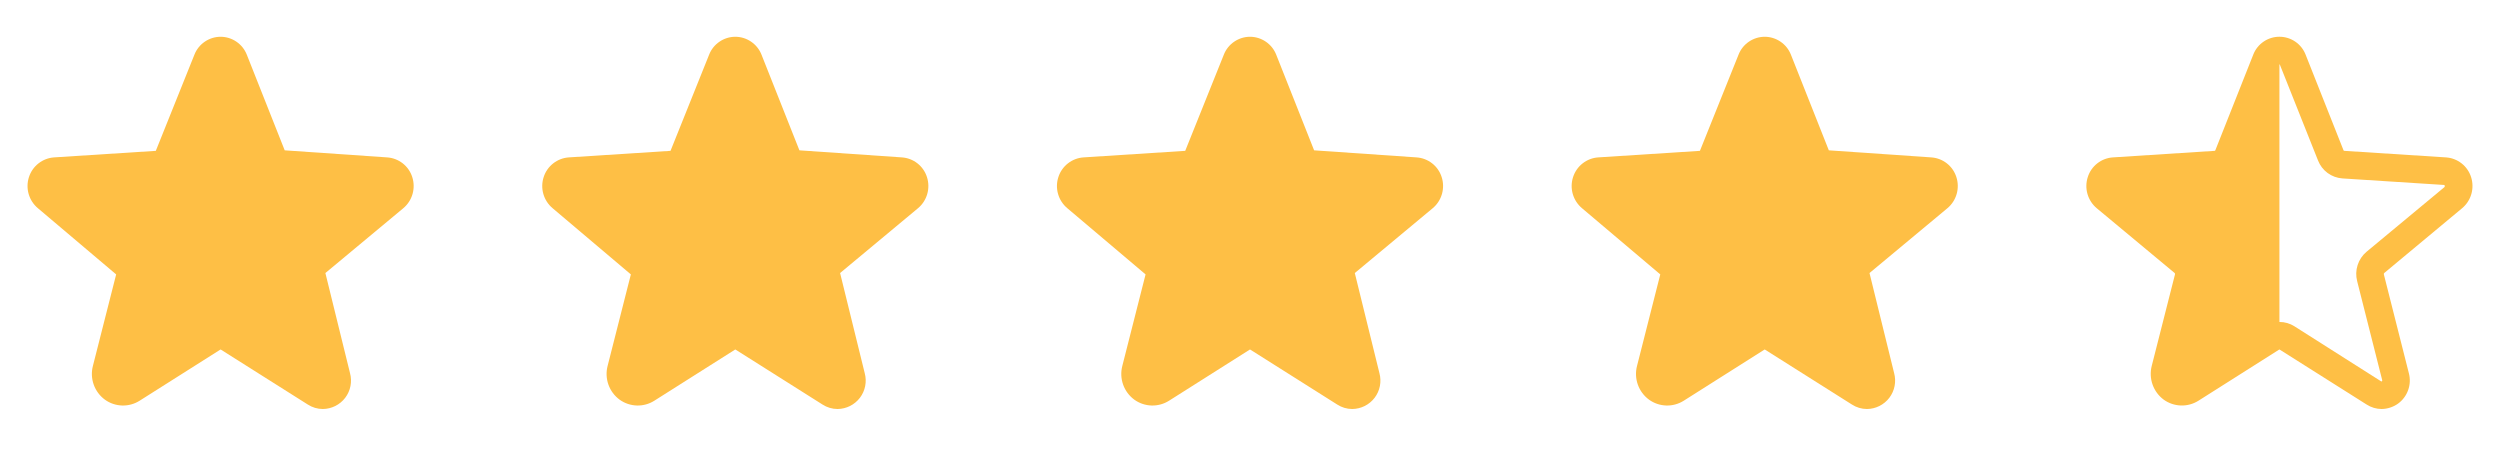<svg width="136" height="25" viewBox="0 0 136 25" fill="none" xmlns="http://www.w3.org/2000/svg">
<path d="M22.426 9.631C22.332 9.336 22.151 9.076 21.907 8.885C21.662 8.694 21.366 8.582 21.057 8.562L15.488 8.178L13.426 2.975C13.313 2.688 13.117 2.442 12.863 2.269C12.609 2.095 12.309 2.001 12.001 2C11.693 2.001 11.392 2.095 11.138 2.269C10.884 2.442 10.688 2.688 10.576 2.975L8.476 8.206L2.944 8.562C2.635 8.583 2.34 8.696 2.096 8.887C1.852 9.077 1.671 9.337 1.576 9.631C1.478 9.93 1.472 10.252 1.559 10.554C1.646 10.857 1.822 11.126 2.063 11.328L6.319 14.928L5.054 19.906C4.966 20.243 4.982 20.598 5.099 20.926C5.216 21.254 5.429 21.539 5.71 21.744C5.983 21.94 6.308 22.049 6.644 22.06C6.979 22.07 7.31 21.979 7.594 21.8L11.991 19.016H12.01L16.744 22.006C16.987 22.164 17.27 22.249 17.56 22.25C17.797 22.248 18.029 22.192 18.241 22.086C18.452 21.98 18.637 21.827 18.78 21.639C18.923 21.451 19.021 21.232 19.066 21C19.111 20.768 19.103 20.528 19.041 20.3L17.701 14.853L21.938 11.328C22.18 11.126 22.355 10.857 22.442 10.554C22.529 10.252 22.523 9.93 22.426 9.631Z" fill="#FEBF45"/>
<path d="M50.426 9.631C50.332 9.336 50.151 9.076 49.907 8.885C49.662 8.694 49.366 8.582 49.057 8.562L43.488 8.178L41.426 2.975C41.313 2.688 41.117 2.442 40.863 2.269C40.609 2.095 40.309 2.001 40.001 2C39.693 2.001 39.392 2.095 39.138 2.269C38.884 2.442 38.688 2.688 38.576 2.975L36.476 8.206L30.944 8.562C30.636 8.583 30.34 8.696 30.096 8.887C29.852 9.077 29.671 9.337 29.576 9.631C29.478 9.93 29.472 10.252 29.559 10.554C29.646 10.857 29.822 11.126 30.063 11.328L34.319 14.928L33.054 19.906C32.966 20.243 32.982 20.598 33.099 20.926C33.216 21.254 33.429 21.539 33.71 21.744C33.983 21.94 34.308 22.049 34.644 22.06C34.979 22.07 35.31 21.979 35.594 21.8L39.991 19.016H40.01L44.744 22.006C44.987 22.164 45.27 22.249 45.56 22.25C45.797 22.248 46.029 22.192 46.241 22.086C46.452 21.98 46.637 21.827 46.78 21.639C46.923 21.451 47.021 21.232 47.066 21C47.111 20.768 47.103 20.528 47.041 20.3L45.701 14.853L49.938 11.328C50.18 11.126 50.355 10.857 50.442 10.554C50.529 10.252 50.523 9.93 50.426 9.631Z" fill="#FEBF45"/>
<path d="M78.426 9.631C78.332 9.336 78.151 9.076 77.907 8.885C77.662 8.694 77.366 8.582 77.057 8.562L71.488 8.178L69.426 2.975C69.313 2.688 69.117 2.442 68.863 2.269C68.609 2.095 68.308 2.001 68.001 2C67.693 2.001 67.392 2.095 67.138 2.269C66.884 2.442 66.688 2.688 66.576 2.975L64.476 8.206L58.944 8.562C58.636 8.583 58.34 8.696 58.096 8.887C57.852 9.077 57.671 9.337 57.576 9.631C57.478 9.93 57.472 10.252 57.559 10.554C57.646 10.857 57.822 11.126 58.063 11.328L62.319 14.928L61.054 19.906C60.966 20.243 60.982 20.598 61.099 20.926C61.216 21.254 61.429 21.539 61.71 21.744C61.983 21.94 62.308 22.049 62.644 22.06C62.979 22.07 63.31 21.979 63.594 21.8L67.991 19.016H68.01L72.744 22.006C72.987 22.164 73.27 22.249 73.56 22.25C73.796 22.248 74.029 22.192 74.241 22.086C74.452 21.98 74.637 21.827 74.78 21.639C74.923 21.451 75.021 21.232 75.066 21C75.111 20.768 75.103 20.528 75.041 20.3L73.701 14.853L77.938 11.328C78.18 11.126 78.355 10.857 78.442 10.554C78.529 10.252 78.523 9.93 78.426 9.631Z" fill="#FEBF45"/>
<path d="M106.426 9.631C106.332 9.336 106.151 9.076 105.907 8.885C105.662 8.694 105.366 8.582 105.057 8.562L99.488 8.178L97.426 2.975C97.313 2.688 97.117 2.442 96.863 2.269C96.609 2.095 96.308 2.001 96.001 2C95.693 2.001 95.392 2.095 95.138 2.269C94.884 2.442 94.688 2.688 94.576 2.975L92.476 8.206L86.944 8.562C86.635 8.583 86.34 8.696 86.096 8.887C85.852 9.077 85.671 9.337 85.576 9.631C85.478 9.93 85.472 10.252 85.559 10.554C85.646 10.857 85.822 11.126 86.063 11.328L90.319 14.928L89.054 19.906C88.966 20.243 88.982 20.598 89.099 20.926C89.216 21.254 89.429 21.539 89.71 21.744C89.983 21.94 90.308 22.049 90.644 22.06C90.979 22.07 91.31 21.979 91.594 21.8L95.991 19.016H96.01L100.744 22.006C100.987 22.164 101.27 22.249 101.56 22.25C101.797 22.248 102.029 22.192 102.241 22.086C102.452 21.98 102.637 21.827 102.78 21.639C102.923 21.451 103.021 21.232 103.066 21C103.111 20.768 103.103 20.528 103.041 20.3L101.701 14.853L105.938 11.328C106.18 11.126 106.355 10.857 106.442 10.554C106.529 10.252 106.523 9.93 106.426 9.631Z" fill="#FEBF45"/>
<path d="M134.426 9.631C134.332 9.336 134.151 9.076 133.907 8.885C133.662 8.694 133.366 8.582 133.057 8.562L127.526 8.206C127.517 8.205 127.51 8.202 127.503 8.197C127.497 8.192 127.491 8.185 127.488 8.178L125.426 2.975C125.314 2.687 125.119 2.44 124.864 2.266C124.61 2.092 124.309 1.999 124.001 1.999C123.692 1.999 123.391 2.092 123.137 2.266C122.883 2.44 122.687 2.687 122.576 2.975L120.513 8.178C120.51 8.185 120.505 8.192 120.498 8.197C120.492 8.202 120.484 8.205 120.476 8.206L114.944 8.562C114.635 8.582 114.339 8.694 114.095 8.885C113.85 9.076 113.67 9.336 113.576 9.631C113.478 9.93 113.472 10.252 113.559 10.554C113.646 10.857 113.822 11.126 114.063 11.328L118.301 14.853C118.31 14.863 118.317 14.875 118.32 14.888C118.324 14.901 118.323 14.915 118.319 14.928L117.054 19.906C116.968 20.243 116.984 20.598 117.101 20.925C117.218 21.253 117.43 21.538 117.71 21.744C117.983 21.939 118.308 22.049 118.644 22.059C118.979 22.069 119.31 21.979 119.594 21.8L123.991 19.015H124.01L128.744 22.006C128.987 22.164 129.27 22.248 129.56 22.25C129.88 22.245 130.19 22.144 130.451 21.959C130.705 21.775 130.898 21.517 131.003 21.221C131.109 20.925 131.122 20.604 131.041 20.3L129.682 14.928C129.678 14.915 129.678 14.901 129.681 14.888C129.684 14.875 129.691 14.863 129.701 14.853L133.938 11.328C134.18 11.126 134.355 10.857 134.442 10.554C134.529 10.252 134.523 9.93 134.426 9.631ZM132.982 10.175L128.735 13.7C128.51 13.891 128.342 14.142 128.253 14.424C128.163 14.706 128.155 15.007 128.229 15.294L129.588 20.665C129.598 20.703 129.598 20.712 129.588 20.722C129.582 20.734 129.572 20.744 129.56 20.75H129.541L124.816 17.75C124.573 17.595 124.289 17.513 124.001 17.515V3.5C124.01 3.5 124.019 3.5 124.029 3.528L126.101 8.731C126.206 9.002 126.387 9.237 126.62 9.41C126.854 9.582 127.133 9.685 127.423 9.706L132.963 10.062C132.973 10.062 132.982 10.062 132.991 10.1C133.001 10.137 132.991 10.165 132.982 10.175Z" fill="#FEBF45"/>
</svg>
